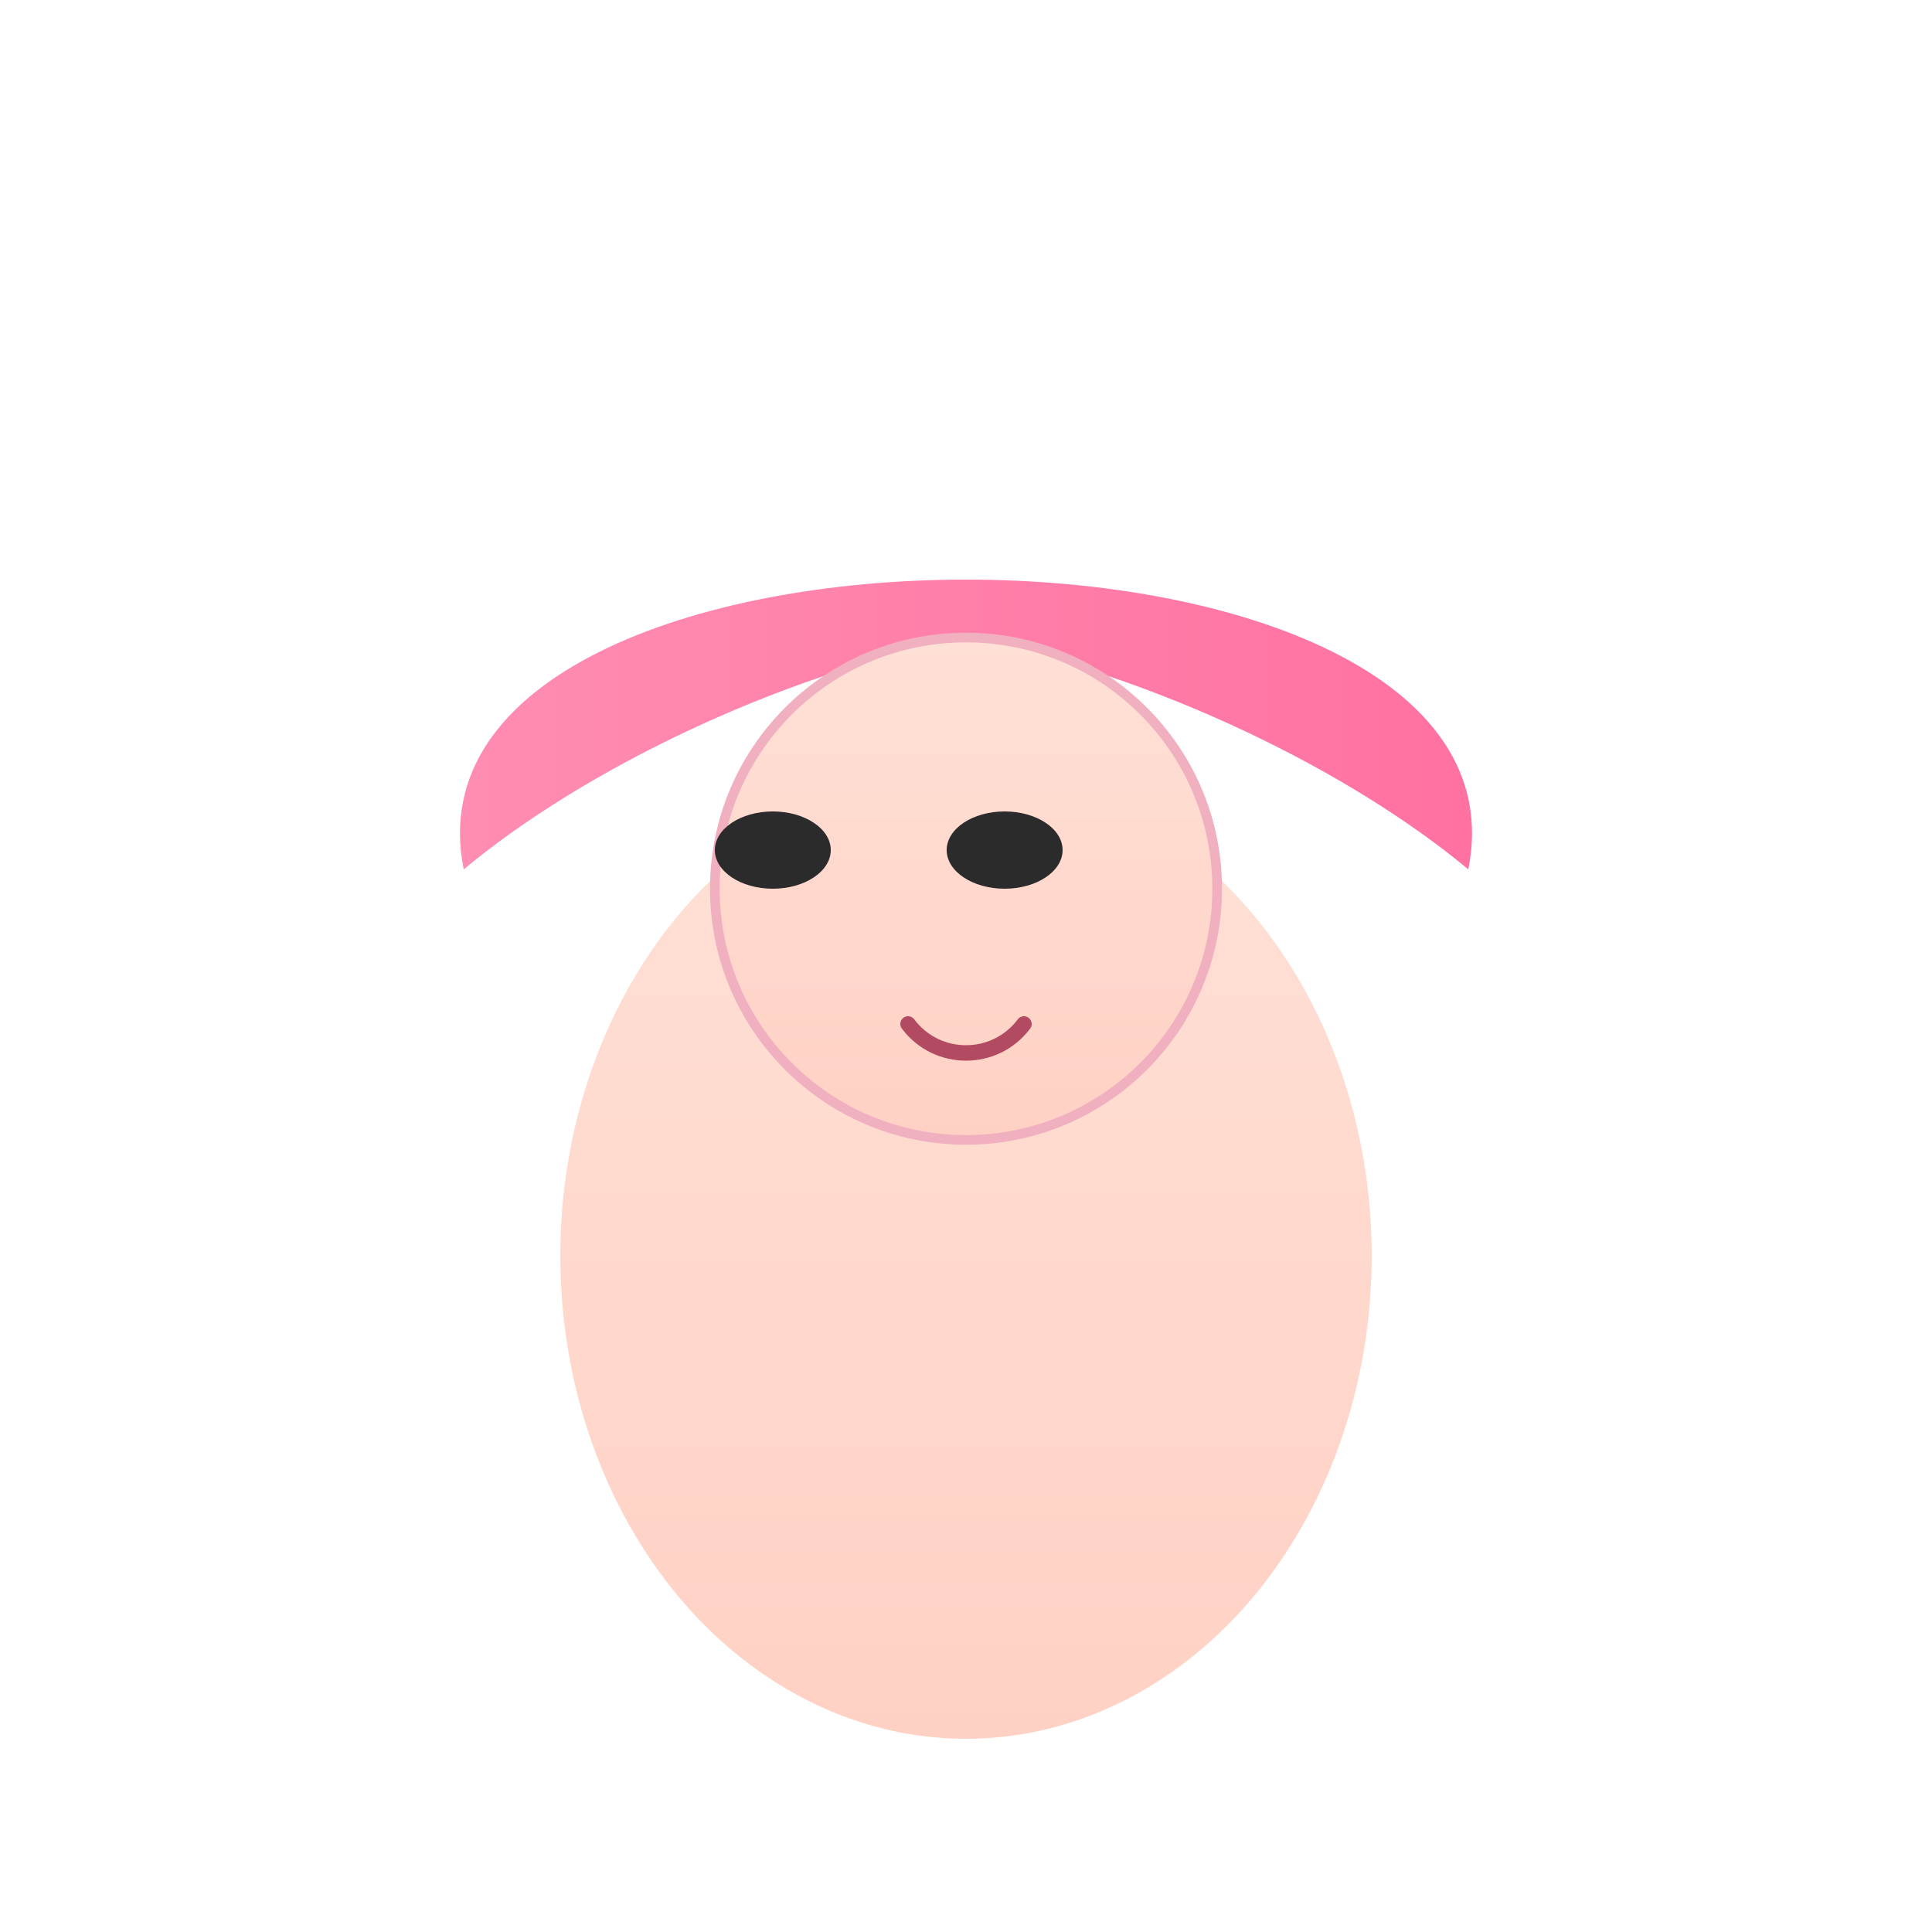 <?xml version="1.0" encoding="UTF-8"?>
<svg viewBox="0 0 200 200" xmlns="http://www.w3.org/2000/svg">
  <defs>
    <linearGradient id="skinGrad" x1="0" x2="0" y1="0" y2="1">
      <stop offset="0%" stop-color="#ffe0d6"/>
      <stop offset="100%" stop-color="#ffd1c4"/>
    </linearGradient>
    <linearGradient id="hairGrad" x1="0" x2="1">
      <stop offset="0%" stop-color="#ff8fb2"/>
      <stop offset="100%" stop-color="#ff6fa0"/>
    </linearGradient>
  </defs>
  <g transform="translate(100,100)">
    <ellipse cx="0" cy="30" rx="42" ry="50" fill="url(#skinGrad)"/>
    <path d="M-52,-10 C-60,-50 60,-50 52,-10 C40,-20 20,-30 0,-34 C-20,-30 -40,-20 -52,-10 Z" fill="url(#hairGrad)"/>
    <circle cx="0" cy="-8" r="26" fill="url(#skinGrad)" stroke="#f0b0c0" stroke-width="1"/>
    <g id="eyes" transform="translate(-8,-12)">
      <ellipse id="eye-left" cx="-12" cy="0" rx="6" ry="4" fill="#2b2b2b" />
      <ellipse id="eye-right" cx="12" cy="0" rx="6" ry="4" fill="#2b2b2b" />
      <rect id="eye-left-closed" x="-18" y="-3" width="12" height="6" fill="#2b2b2b" visibility="hidden" rx="3" />
      <rect id="eye-right-closed" x="6" y="-3" width="12" height="6" fill="#2b2b2b" visibility="hidden" rx="3" />
    </g>
    <path d="M-6,6 C-3,10 3,10 6,6" stroke="#b24b62" stroke-width="1.6" fill="transparent" stroke-linecap="round"/>
  </g>
</svg>
